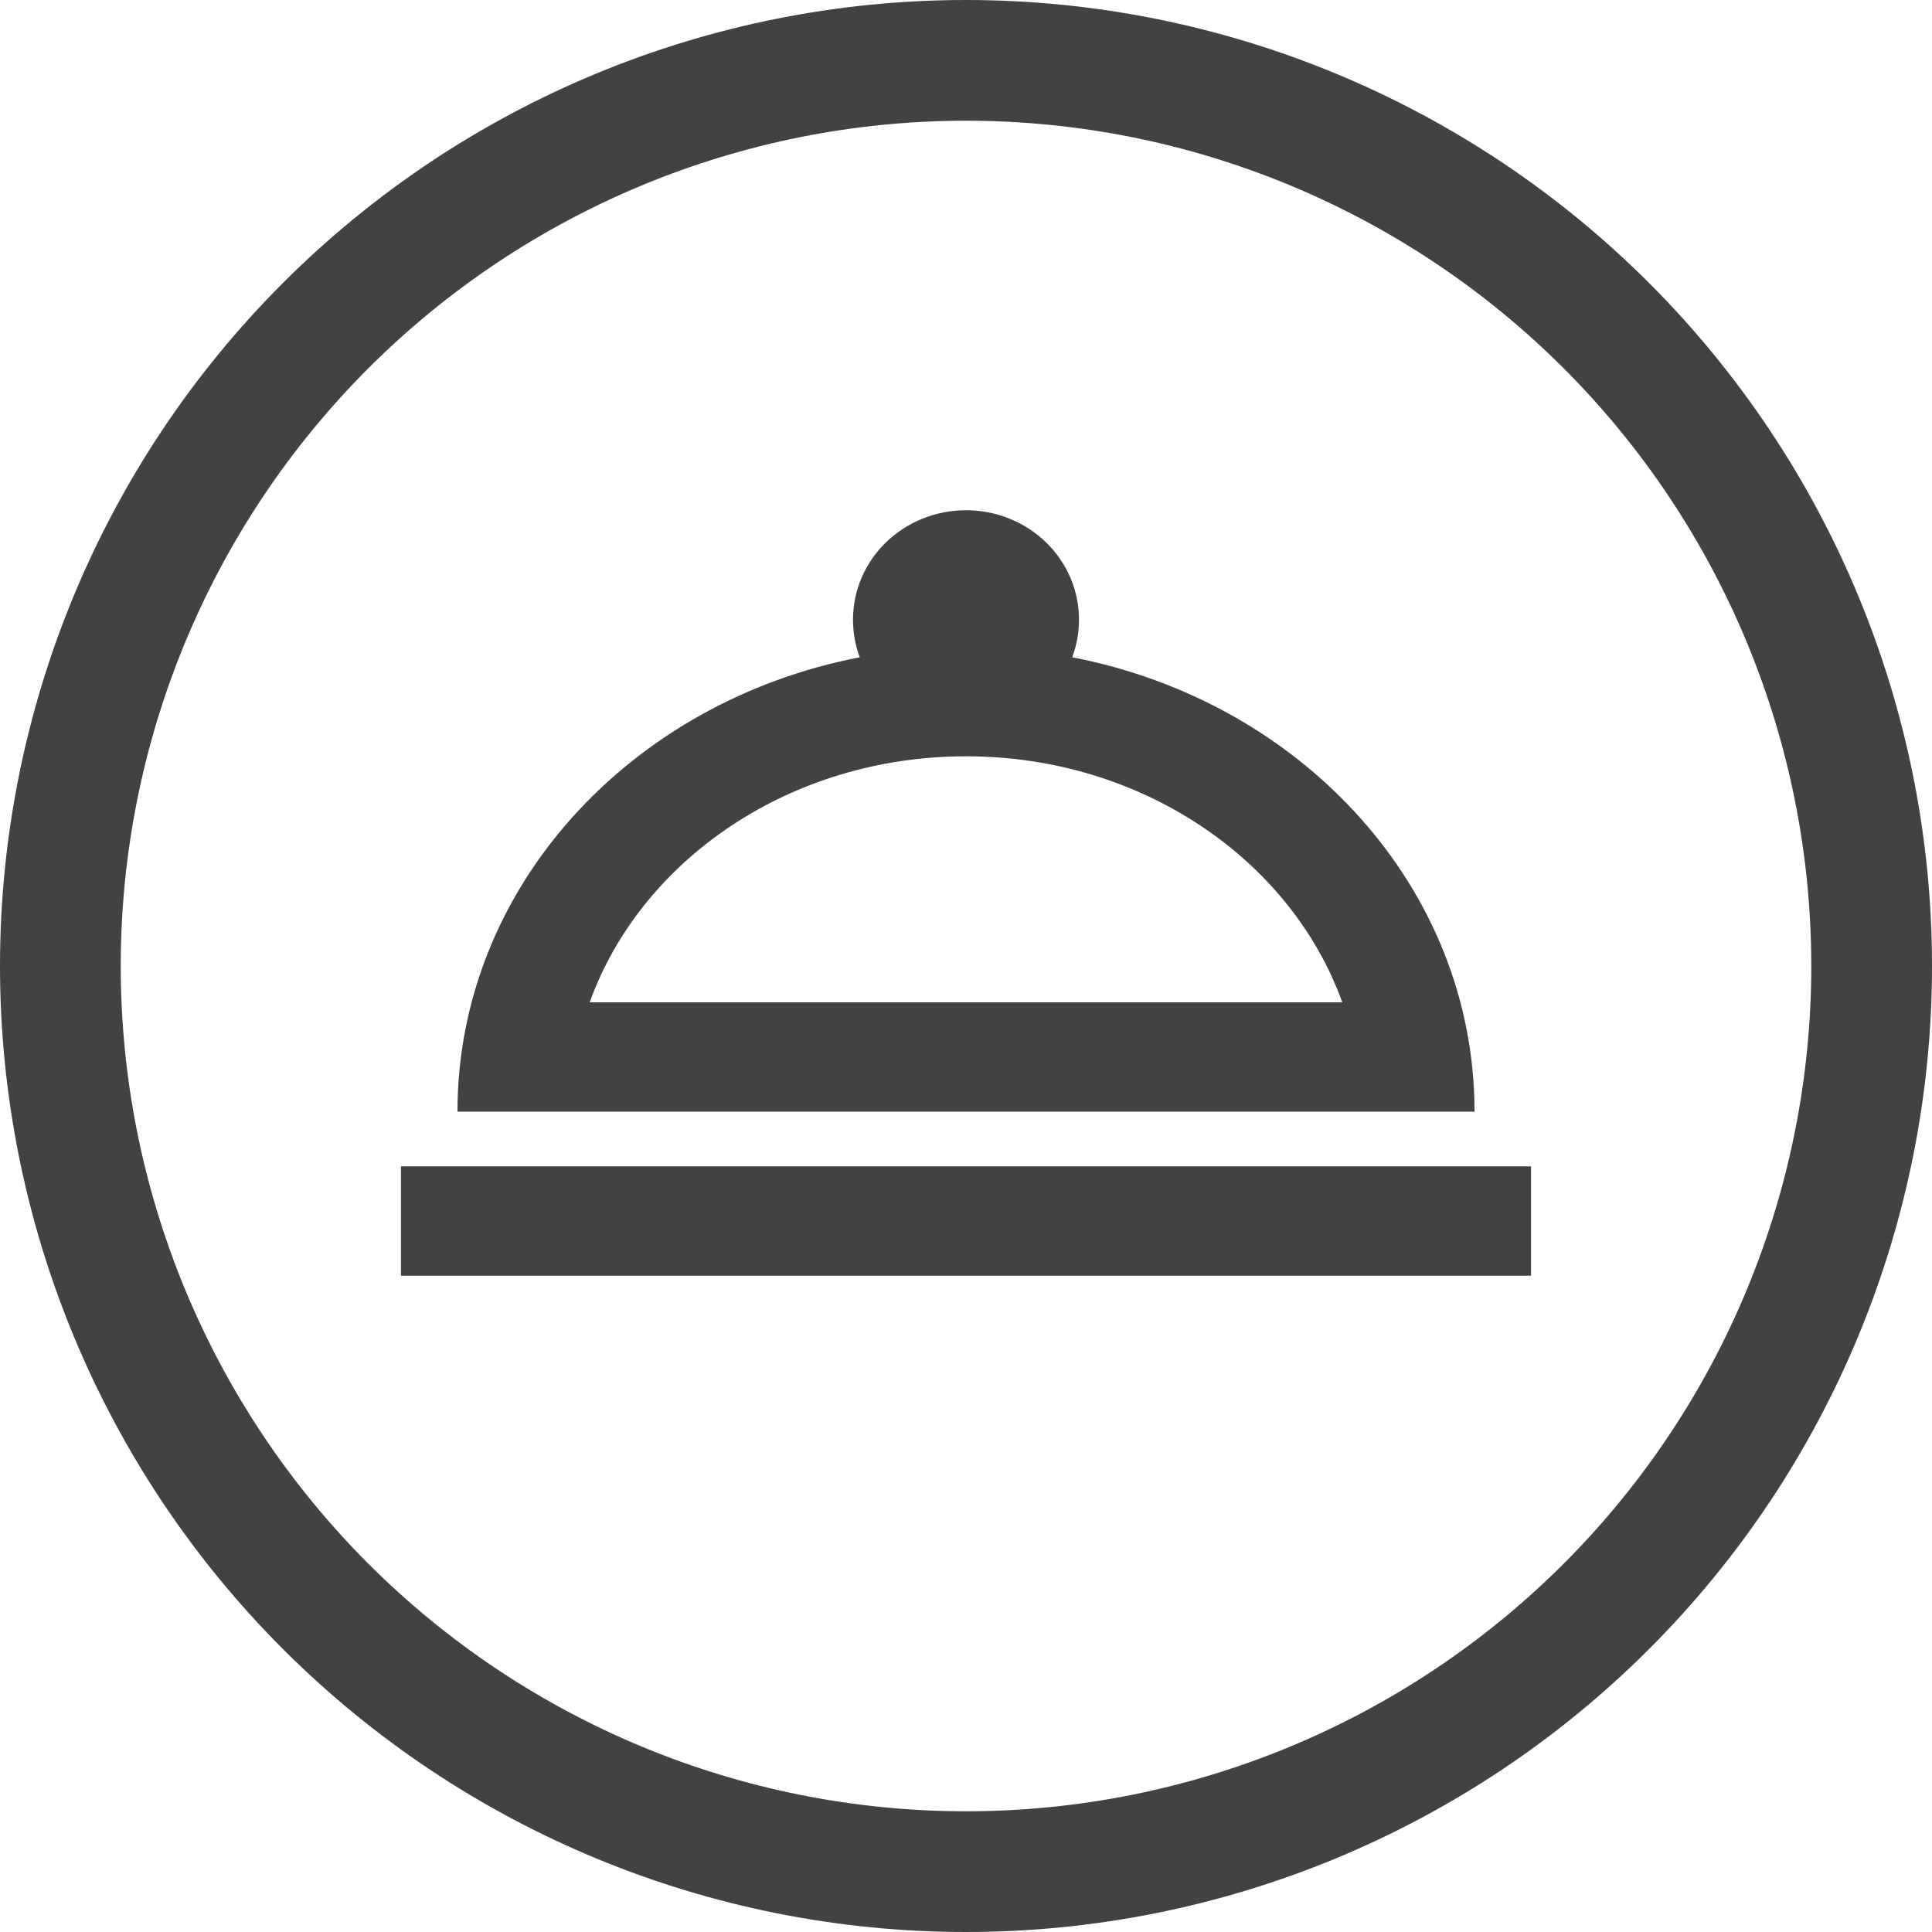 <svg width="33" height="33" viewBox="0 0 33 33" fill="none" xmlns="http://www.w3.org/2000/svg">
<path fill-rule="evenodd" clip-rule="evenodd" d="M16.5 30.938C20.329 30.938 24.001 29.416 26.709 26.709C29.416 24.001 30.938 20.329 30.938 16.5C30.938 12.671 29.416 8.999 26.709 6.291C24.001 3.584 20.329 2.062 16.5 2.062C12.671 2.062 8.999 3.584 6.291 6.291C3.584 8.999 2.062 12.671 2.062 16.5C2.062 20.329 3.584 24.001 6.291 26.709C8.999 29.416 12.671 30.938 16.5 30.938ZM16.5 33C20.876 33 25.073 31.262 28.167 28.167C31.262 25.073 33 20.876 33 16.5C33 12.124 31.262 7.927 28.167 4.833C25.073 1.738 20.876 0 16.5 0C12.124 0 7.927 1.738 4.833 4.833C1.738 7.927 0 12.124 0 16.5C0 20.876 1.738 25.073 4.833 28.167C7.927 31.262 12.124 33 16.5 33Z" fill="#424242"/>
<path d="M16.5 8.715C17.012 8.715 17.503 8.912 17.865 9.262C18.227 9.612 18.43 10.087 18.43 10.583C18.43 10.807 18.391 11.022 18.314 11.227C22.242 11.984 25.186 15.168 25.186 18.988H7.814C7.814 15.168 10.758 11.984 14.685 11.227C14.608 11.022 14.57 10.807 14.57 10.583C14.57 10.087 14.773 9.612 15.135 9.262C15.497 8.912 15.988 8.715 16.5 8.715ZM26.151 21.79H6.849V19.922H26.151V21.79ZM16.5 12.918C13.498 12.918 10.95 14.683 10.072 17.12H22.927C22.049 14.683 19.501 12.918 16.5 12.918Z" fill="#424242"/>
</svg>
